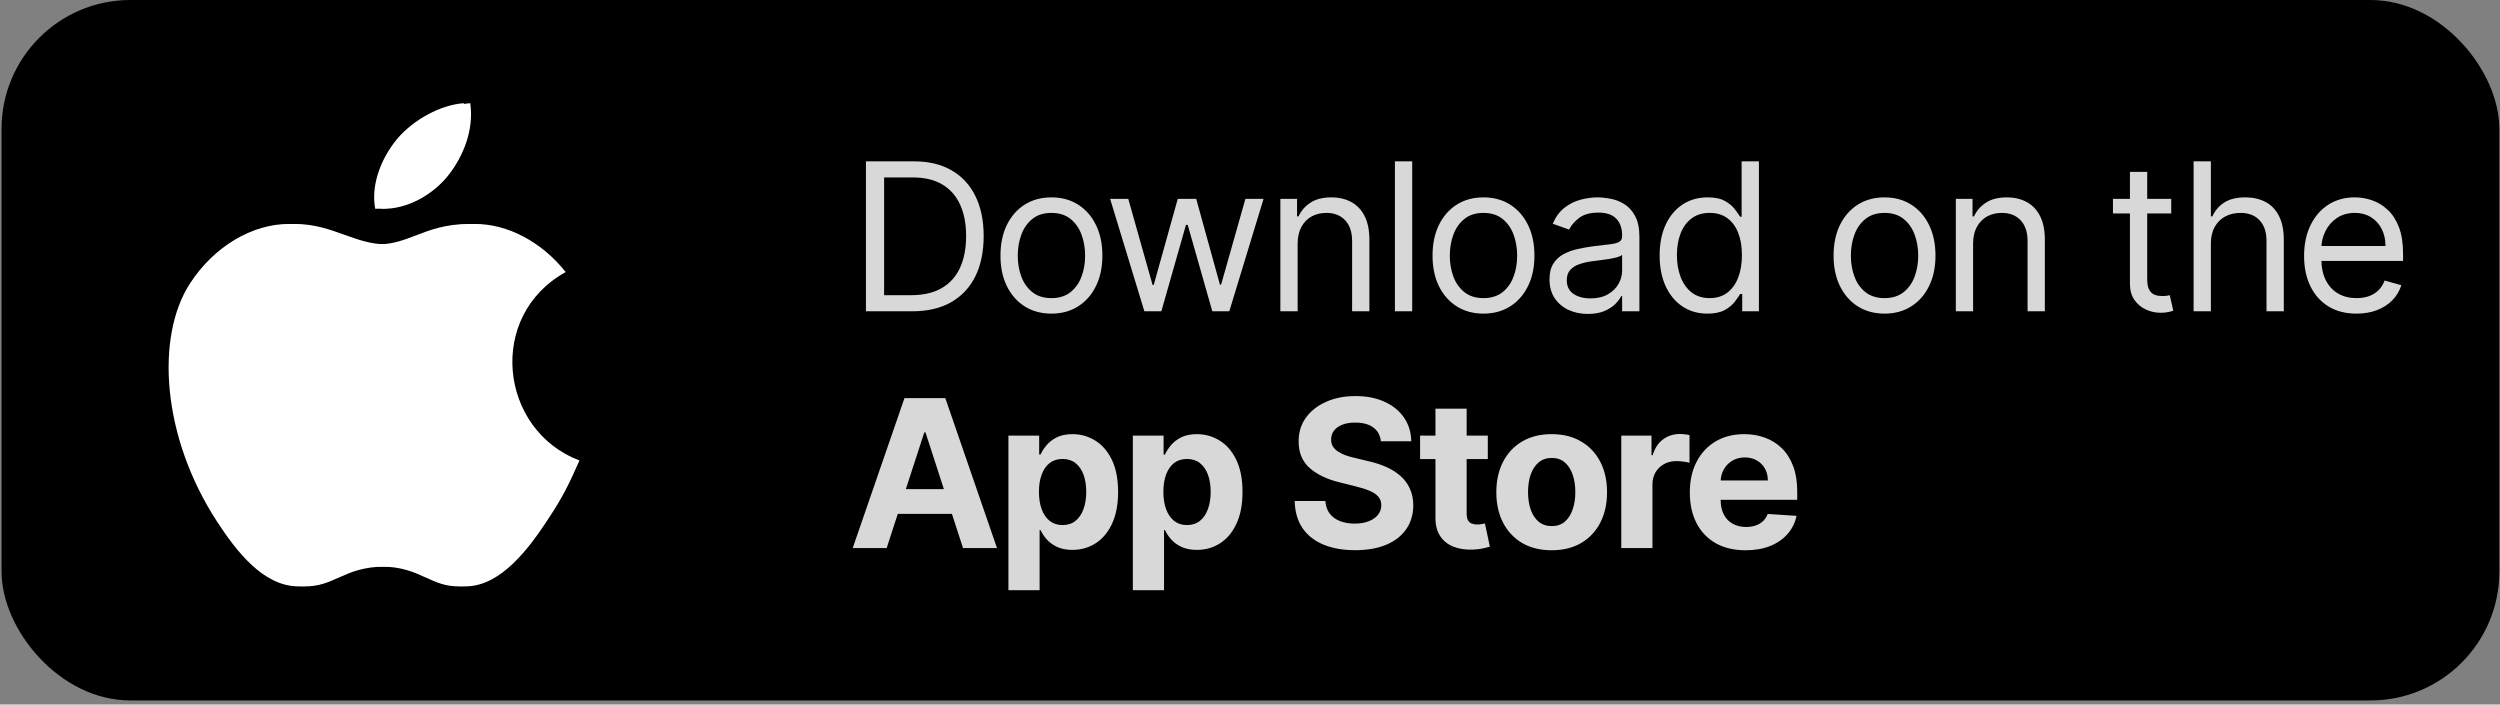 <svg width="220" height="62" viewBox="0 0 220 62" fill="none" xmlns="http://www.w3.org/2000/svg">
<rect x="0" y="0" width="220" height="62" fill="#808080" stroke="none"/>
<rect x="0.136" width="219.807" height="61.639" rx="11.339" fill="black"/>
<path fill-rule="evenodd" clip-rule="evenodd" d="M48.314 45.563C49.568 43.65 50.036 42.672 50.993 40.524C43.934 37.846 42.807 27.789 49.781 23.941C47.655 21.262 44.657 19.71 41.83 19.71C39.789 19.71 38.385 20.242 37.131 20.731C36.068 21.135 35.111 21.496 33.921 21.496C32.645 21.496 31.518 21.092 30.328 20.667C29.031 20.2 27.67 19.71 25.969 19.71C22.802 19.71 19.421 21.645 17.274 24.962C14.255 29.639 14.786 38.398 19.655 45.882C21.398 48.561 23.737 51.559 26.777 51.601C28.053 51.622 28.882 51.24 29.796 50.836C30.838 50.368 31.965 49.858 33.942 49.858C35.919 49.837 37.025 50.368 38.066 50.836C38.959 51.24 39.767 51.622 41.022 51.601C44.104 51.559 46.571 48.242 48.314 45.563Z" fill="white"/>
<path fill-rule="evenodd" clip-rule="evenodd" d="M41.383 9.08C41.723 11.419 40.767 13.736 39.512 15.352C38.173 17.095 35.834 18.456 33.581 18.371C33.176 16.117 34.218 13.8 35.494 12.248C36.918 10.547 39.321 9.229 41.383 9.08Z" fill="white"/>
<path d="M80.275 27.393H76.204V14.199H80.456C81.736 14.199 82.831 14.463 83.742 14.991C84.652 15.515 85.35 16.269 85.835 17.253C86.321 18.232 86.563 19.404 86.563 20.77C86.563 22.145 86.319 23.328 85.829 24.32C85.339 25.308 84.626 26.068 83.69 26.601C82.754 27.129 81.615 27.393 80.275 27.393ZM77.802 25.976H80.172C81.263 25.976 82.167 25.765 82.885 25.345C83.602 24.924 84.137 24.325 84.489 23.547C84.841 22.77 85.017 21.844 85.017 20.77C85.017 19.705 84.843 18.788 84.495 18.019C84.147 17.246 83.628 16.654 82.936 16.241C82.245 15.825 81.383 15.616 80.353 15.616H77.802V25.976ZM92.526 27.599C91.633 27.599 90.849 27.387 90.174 26.962C89.504 26.537 88.98 25.942 88.602 25.177C88.229 24.413 88.042 23.519 88.042 22.497C88.042 21.466 88.229 20.566 88.602 19.797C88.98 19.029 89.504 18.432 90.174 18.006C90.849 17.581 91.633 17.369 92.526 17.369C93.419 17.369 94.201 17.581 94.871 18.006C95.545 18.432 96.069 19.029 96.443 19.797C96.821 20.566 97.01 21.466 97.01 22.497C97.01 23.519 96.821 24.413 96.443 25.177C96.069 25.942 95.545 26.537 94.871 26.962C94.201 27.387 93.419 27.599 92.526 27.599ZM92.526 26.234C93.205 26.234 93.763 26.06 94.201 25.712C94.639 25.364 94.963 24.907 95.174 24.34C95.384 23.773 95.49 23.158 95.49 22.497C95.49 21.835 95.384 21.219 95.174 20.648C94.963 20.077 94.639 19.615 94.201 19.263C93.763 18.911 93.205 18.735 92.526 18.735C91.847 18.735 91.289 18.911 90.851 19.263C90.413 19.615 90.088 20.077 89.878 20.648C89.668 21.219 89.562 21.835 89.562 22.497C89.562 23.158 89.668 23.773 89.878 24.34C90.088 24.907 90.413 25.364 90.851 25.712C91.289 26.06 91.847 26.234 92.526 26.234ZM100.705 27.393L97.69 17.498H99.287L101.426 25.074H101.529L103.643 17.498H105.266L107.354 25.048H107.457L109.596 17.498H111.193L108.178 27.393H106.683L104.519 19.791H104.364L102.199 27.393H100.705ZM114.192 21.44V27.393H112.672V17.498H114.141V19.044H114.27C114.502 18.541 114.854 18.137 115.326 17.833C115.799 17.523 116.409 17.369 117.156 17.369C117.826 17.369 118.412 17.506 118.915 17.781C119.417 18.052 119.808 18.464 120.087 19.018C120.366 19.568 120.506 20.264 120.506 21.105V27.393H118.986V21.209C118.986 20.431 118.784 19.826 118.38 19.392C117.976 18.954 117.422 18.735 116.718 18.735C116.232 18.735 115.799 18.84 115.416 19.05C115.038 19.261 114.74 19.568 114.521 19.971C114.302 20.375 114.192 20.865 114.192 21.44ZM124.273 14.199V27.393H122.753V14.199H124.273ZM130.547 27.599C129.653 27.599 128.87 27.387 128.195 26.962C127.525 26.537 127.001 25.942 126.623 25.177C126.25 24.413 126.063 23.519 126.063 22.497C126.063 21.466 126.25 20.566 126.623 19.797C127.001 19.029 127.525 18.432 128.195 18.006C128.87 17.581 129.653 17.369 130.547 17.369C131.44 17.369 132.222 17.581 132.892 18.006C133.566 18.432 134.09 19.029 134.464 19.797C134.842 20.566 135.031 21.466 135.031 22.497C135.031 23.519 134.842 24.413 134.464 25.177C134.09 25.942 133.566 26.537 132.892 26.962C132.222 27.387 131.44 27.599 130.547 27.599ZM130.547 26.234C131.225 26.234 131.784 26.06 132.222 25.712C132.66 25.364 132.984 24.907 133.195 24.34C133.405 23.773 133.51 23.158 133.51 22.497C133.51 21.835 133.405 21.219 133.195 20.648C132.984 20.077 132.66 19.615 132.222 19.263C131.784 18.911 131.225 18.735 130.547 18.735C129.868 18.735 129.31 18.911 128.872 19.263C128.434 19.615 128.109 20.077 127.899 20.648C127.688 21.219 127.583 21.835 127.583 22.497C127.583 23.158 127.688 23.773 127.899 24.34C128.109 24.907 128.434 25.364 128.872 25.712C129.31 26.06 129.868 26.234 130.547 26.234ZM139.732 27.625C139.105 27.625 138.536 27.507 138.025 27.271C137.514 27.03 137.108 26.685 136.807 26.234C136.507 25.778 136.356 25.229 136.356 24.584C136.356 24.017 136.468 23.558 136.691 23.206C136.915 22.849 137.213 22.57 137.587 22.368C137.961 22.166 138.373 22.016 138.824 21.917C139.279 21.814 139.737 21.733 140.196 21.672C140.797 21.595 141.285 21.537 141.659 21.498C142.037 21.455 142.311 21.385 142.483 21.286C142.659 21.187 142.747 21.015 142.747 20.77V20.719C142.747 20.083 142.573 19.589 142.226 19.237C141.882 18.885 141.36 18.709 140.66 18.709C139.934 18.709 139.365 18.868 138.953 19.186C138.54 19.503 138.25 19.843 138.083 20.203L136.64 19.688C136.898 19.087 137.241 18.619 137.671 18.284C138.104 17.944 138.577 17.708 139.088 17.575C139.603 17.437 140.11 17.369 140.608 17.369C140.926 17.369 141.291 17.407 141.704 17.485C142.12 17.558 142.522 17.71 142.908 17.942C143.299 18.174 143.624 18.524 143.881 18.992C144.139 19.46 144.268 20.087 144.268 20.873V27.393H142.747V26.053H142.67C142.567 26.268 142.395 26.498 142.155 26.743C141.914 26.987 141.594 27.196 141.195 27.367C140.795 27.539 140.308 27.625 139.732 27.625ZM139.964 26.259C140.566 26.259 141.072 26.141 141.485 25.905C141.901 25.669 142.215 25.364 142.425 24.99C142.64 24.617 142.747 24.224 142.747 23.811V22.42C142.683 22.497 142.541 22.568 142.322 22.632C142.107 22.692 141.858 22.746 141.575 22.793C141.296 22.836 141.023 22.875 140.757 22.909C140.495 22.939 140.282 22.965 140.119 22.987C139.724 23.038 139.354 23.122 139.011 23.238C138.671 23.349 138.397 23.519 138.186 23.747C137.98 23.97 137.877 24.275 137.877 24.662C137.877 25.19 138.072 25.589 138.463 25.86C138.858 26.126 139.359 26.259 139.964 26.259ZM150.248 27.599C149.424 27.599 148.696 27.391 148.064 26.974C147.433 26.554 146.939 25.961 146.582 25.196C146.226 24.428 146.048 23.519 146.048 22.471C146.048 21.432 146.226 20.53 146.582 19.765C146.939 19.001 147.435 18.41 148.071 17.994C148.706 17.577 149.441 17.369 150.274 17.369C150.918 17.369 151.427 17.476 151.801 17.691C152.179 17.901 152.467 18.142 152.664 18.412C152.866 18.679 153.023 18.898 153.134 19.07H153.263V14.199H154.784V27.393H153.315V25.873H153.134C153.023 26.053 152.864 26.281 152.658 26.556C152.452 26.826 152.157 27.069 151.775 27.284C151.393 27.494 150.884 27.599 150.248 27.599ZM150.454 26.234C151.064 26.234 151.58 26.075 152.001 25.757C152.421 25.435 152.741 24.99 152.96 24.423C153.18 23.852 153.289 23.193 153.289 22.445C153.289 21.707 153.182 21.06 152.967 20.506C152.752 19.948 152.434 19.514 152.013 19.205C151.593 18.891 151.073 18.735 150.454 18.735C149.81 18.735 149.273 18.9 148.844 19.231C148.418 19.557 148.098 20.002 147.884 20.564C147.673 21.123 147.568 21.75 147.568 22.445C147.568 23.15 147.675 23.79 147.89 24.365C148.109 24.937 148.431 25.392 148.857 25.731C149.286 26.066 149.819 26.234 150.454 26.234ZM165.839 27.599C164.946 27.599 164.162 27.387 163.488 26.962C162.818 26.537 162.294 25.942 161.916 25.177C161.542 24.413 161.355 23.519 161.355 22.497C161.355 21.466 161.542 20.566 161.916 19.797C162.294 19.029 162.818 18.432 163.488 18.006C164.162 17.581 164.946 17.369 165.839 17.369C166.733 17.369 167.514 17.581 168.184 18.006C168.859 18.432 169.383 19.029 169.756 19.797C170.134 20.566 170.323 21.466 170.323 22.497C170.323 23.519 170.134 24.413 169.756 25.177C169.383 25.942 168.859 26.537 168.184 26.962C167.514 27.387 166.733 27.599 165.839 27.599ZM165.839 26.234C166.518 26.234 167.076 26.06 167.514 25.712C167.952 25.364 168.277 24.907 168.487 24.34C168.698 23.773 168.803 23.158 168.803 22.497C168.803 21.835 168.698 21.219 168.487 20.648C168.277 20.077 167.952 19.615 167.514 19.263C167.076 18.911 166.518 18.735 165.839 18.735C165.161 18.735 164.602 18.911 164.164 19.263C163.726 19.615 163.402 20.077 163.191 20.648C162.981 21.219 162.876 21.835 162.876 22.497C162.876 23.158 162.981 23.773 163.191 24.34C163.402 24.907 163.726 25.364 164.164 25.712C164.602 26.06 165.161 26.234 165.839 26.234ZM173.633 21.44V27.393H172.113V17.498H173.582V19.044H173.71C173.942 18.541 174.295 18.137 174.767 17.833C175.239 17.523 175.849 17.369 176.597 17.369C177.267 17.369 177.853 17.506 178.355 17.781C178.858 18.052 179.249 18.464 179.528 19.018C179.807 19.568 179.947 20.264 179.947 21.105V27.393H178.426V21.209C178.426 20.431 178.224 19.826 177.821 19.392C177.417 18.954 176.863 18.735 176.159 18.735C175.673 18.735 175.239 18.84 174.857 19.05C174.479 19.261 174.181 19.568 173.962 19.971C173.743 20.375 173.633 20.865 173.633 21.44ZM191.068 17.498V18.786H185.94V17.498H191.068ZM187.435 15.127H188.955V24.559C188.955 24.988 189.017 25.31 189.142 25.525C189.271 25.735 189.434 25.877 189.632 25.95C189.833 26.019 190.046 26.053 190.269 26.053C190.437 26.053 190.574 26.045 190.682 26.027C190.789 26.006 190.875 25.989 190.939 25.976L191.249 27.342C191.146 27.38 191.002 27.419 190.817 27.458C190.632 27.501 190.398 27.522 190.115 27.522C189.685 27.522 189.264 27.43 188.852 27.245C188.444 27.06 188.105 26.779 187.834 26.401C187.568 26.023 187.435 25.546 187.435 24.971V15.127ZM194.557 21.44V27.393H193.037V14.199H194.557V19.044H194.686C194.918 18.533 195.266 18.127 195.73 17.826C196.198 17.521 196.82 17.369 197.598 17.369C198.272 17.369 198.863 17.504 199.37 17.775C199.876 18.041 200.269 18.451 200.549 19.005C200.832 19.555 200.974 20.255 200.974 21.105V27.393H199.453V21.209C199.453 20.422 199.249 19.815 198.841 19.385C198.438 18.951 197.877 18.735 197.16 18.735C196.662 18.735 196.215 18.84 195.82 19.05C195.429 19.261 195.12 19.568 194.892 19.971C194.669 20.375 194.557 20.865 194.557 21.44ZM207.373 27.599C206.419 27.599 205.597 27.389 204.905 26.968C204.218 26.543 203.688 25.95 203.314 25.19C202.945 24.425 202.76 23.536 202.76 22.523C202.76 21.509 202.945 20.616 203.314 19.843C203.688 19.065 204.207 18.46 204.873 18.026C205.543 17.588 206.325 17.369 207.218 17.369C207.734 17.369 208.243 17.455 208.745 17.626C209.248 17.798 209.705 18.077 210.117 18.464C210.53 18.846 210.858 19.353 211.103 19.984C211.348 20.616 211.47 21.393 211.47 22.317V22.961H203.842V21.647H209.924C209.924 21.088 209.812 20.59 209.589 20.152C209.37 19.714 209.057 19.368 208.648 19.115C208.245 18.861 207.768 18.735 207.218 18.735C206.613 18.735 206.089 18.885 205.646 19.186C205.208 19.482 204.871 19.868 204.635 20.345C204.399 20.822 204.28 21.333 204.28 21.878V22.755C204.28 23.502 204.409 24.136 204.667 24.655C204.929 25.171 205.292 25.564 205.756 25.834C206.22 26.101 206.759 26.234 207.373 26.234C207.772 26.234 208.133 26.178 208.455 26.066C208.782 25.95 209.063 25.778 209.299 25.551C209.535 25.319 209.718 25.031 209.847 24.687L211.316 25.1C211.161 25.598 210.901 26.036 210.536 26.414C210.171 26.788 209.72 27.08 209.183 27.29C208.646 27.496 208.043 27.599 207.373 27.599Z" fill="#D8D8D8"/>
<path d="M78.027 48.229H75.038L79.593 35.035H83.187L87.736 48.229H84.746L81.442 38.05H81.338L78.027 48.229ZM77.84 43.043H84.901V45.221H77.84V43.043ZM88.741 51.94V38.334H91.447V39.996H91.569C91.689 39.73 91.863 39.459 92.091 39.184C92.323 38.905 92.624 38.673 92.993 38.488C93.367 38.299 93.831 38.205 94.385 38.205C95.106 38.205 95.772 38.394 96.382 38.772C96.992 39.145 97.479 39.71 97.844 40.466C98.209 41.218 98.392 42.16 98.392 43.294C98.392 44.398 98.214 45.33 97.857 46.09C97.505 46.846 97.024 47.42 96.414 47.811C95.808 48.197 95.13 48.39 94.378 48.39C93.846 48.39 93.392 48.302 93.019 48.126C92.649 47.95 92.347 47.729 92.11 47.463C91.874 47.192 91.694 46.919 91.569 46.645H91.486V51.94H88.741ZM91.427 43.282C91.427 43.87 91.509 44.383 91.672 44.821C91.835 45.259 92.072 45.601 92.381 45.846C92.69 46.086 93.066 46.206 93.508 46.206C93.955 46.206 94.333 46.084 94.642 45.839C94.952 45.59 95.186 45.246 95.345 44.808C95.508 44.366 95.589 43.857 95.589 43.282C95.589 42.71 95.51 42.208 95.351 41.774C95.192 41.34 94.958 41.001 94.649 40.756C94.34 40.511 93.959 40.389 93.508 40.389C93.062 40.389 92.684 40.507 92.374 40.743C92.07 40.979 91.835 41.314 91.672 41.748C91.509 42.182 91.427 42.693 91.427 43.282ZM99.69 51.94V38.334H102.396V39.996H102.518C102.639 39.73 102.813 39.459 103.04 39.184C103.272 38.905 103.573 38.673 103.942 38.488C104.316 38.299 104.78 38.205 105.334 38.205C106.055 38.205 106.721 38.394 107.331 38.772C107.941 39.145 108.428 39.71 108.793 40.466C109.158 41.218 109.341 42.16 109.341 43.294C109.341 44.398 109.163 45.33 108.806 46.09C108.454 46.846 107.973 47.42 107.363 47.811C106.758 48.197 106.079 48.39 105.327 48.39C104.795 48.39 104.342 48.302 103.968 48.126C103.599 47.95 103.296 47.729 103.06 47.463C102.823 47.192 102.643 46.919 102.518 46.645H102.435V51.94H99.69ZM102.377 43.282C102.377 43.87 102.458 44.383 102.621 44.821C102.785 45.259 103.021 45.601 103.33 45.846C103.639 46.086 104.015 46.206 104.458 46.206C104.904 46.206 105.282 46.084 105.591 45.839C105.901 45.59 106.135 45.246 106.294 44.808C106.457 44.366 106.539 43.857 106.539 43.282C106.539 42.71 106.459 42.208 106.3 41.774C106.141 41.34 105.907 41.001 105.598 40.756C105.289 40.511 104.909 40.389 104.458 40.389C104.011 40.389 103.633 40.507 103.324 40.743C103.019 40.979 102.785 41.314 102.621 41.748C102.458 42.182 102.377 42.693 102.377 43.282ZM121.516 38.83C121.464 38.31 121.243 37.906 120.852 37.618C120.461 37.331 119.931 37.187 119.261 37.187C118.806 37.187 118.421 37.251 118.108 37.38C117.794 37.505 117.554 37.679 117.386 37.902C117.223 38.125 117.141 38.379 117.141 38.662C117.133 38.898 117.182 39.105 117.29 39.281C117.401 39.457 117.554 39.609 117.747 39.738C117.94 39.863 118.164 39.972 118.417 40.067C118.67 40.157 118.941 40.234 119.229 40.299L120.414 40.582C120.99 40.711 121.518 40.883 121.999 41.097C122.48 41.312 122.897 41.576 123.249 41.89C123.601 42.203 123.874 42.573 124.067 42.998C124.265 43.423 124.366 43.911 124.37 44.461C124.366 45.268 124.159 45.968 123.751 46.561C123.348 47.149 122.764 47.607 121.999 47.933C121.239 48.255 120.322 48.416 119.248 48.416C118.183 48.416 117.255 48.253 116.465 47.927C115.679 47.6 115.065 47.117 114.622 46.477C114.184 45.833 113.954 45.036 113.933 44.087H116.632C116.663 44.529 116.789 44.899 117.013 45.195C117.24 45.487 117.543 45.708 117.921 45.858C118.303 46.005 118.735 46.078 119.216 46.078C119.688 46.078 120.099 46.009 120.446 45.871C120.799 45.734 121.071 45.543 121.265 45.298C121.458 45.053 121.555 44.772 121.555 44.454C121.555 44.158 121.467 43.909 121.29 43.707C121.119 43.505 120.865 43.333 120.53 43.191C120.199 43.05 119.794 42.921 119.313 42.805L117.876 42.444C116.763 42.173 115.885 41.75 115.241 41.175C114.597 40.599 114.277 39.824 114.281 38.849C114.277 38.05 114.489 37.352 114.919 36.755C115.353 36.158 115.947 35.692 116.703 35.357C117.459 35.022 118.318 34.855 119.28 34.855C120.26 34.855 121.114 35.022 121.844 35.357C122.579 35.692 123.15 36.158 123.558 36.755C123.966 37.352 124.177 38.044 124.19 38.83H121.516ZM130.927 38.334V40.395H124.968V38.334H130.927ZM126.32 35.963H129.065V45.188C129.065 45.442 129.104 45.639 129.181 45.781C129.258 45.919 129.366 46.015 129.503 46.071C129.645 46.127 129.808 46.155 129.993 46.155C130.122 46.155 130.25 46.144 130.379 46.123C130.508 46.097 130.607 46.078 130.676 46.065L131.107 48.107C130.97 48.15 130.777 48.199 130.527 48.255C130.278 48.315 129.976 48.352 129.619 48.365C128.958 48.39 128.378 48.302 127.88 48.1C127.386 47.899 127.001 47.585 126.726 47.16C126.451 46.735 126.316 46.198 126.32 45.549V35.963ZM136.548 48.423C135.547 48.423 134.682 48.21 133.952 47.785C133.226 47.355 132.665 46.758 132.27 45.994C131.875 45.225 131.677 44.334 131.677 43.32C131.677 42.298 131.875 41.405 132.27 40.64C132.665 39.871 133.226 39.274 133.952 38.849C134.682 38.419 135.547 38.205 136.548 38.205C137.549 38.205 138.412 38.419 139.138 38.849C139.868 39.274 140.431 39.871 140.826 40.64C141.221 41.405 141.419 42.298 141.419 43.32C141.419 44.334 141.221 45.225 140.826 45.994C140.431 46.758 139.868 47.355 139.138 47.785C138.412 48.21 137.549 48.423 136.548 48.423ZM136.561 46.297C137.016 46.297 137.396 46.168 137.701 45.91C138.006 45.648 138.236 45.292 138.391 44.841C138.55 44.39 138.629 43.876 138.629 43.301C138.629 42.725 138.55 42.212 138.391 41.761C138.236 41.31 138.006 40.954 137.701 40.692C137.396 40.43 137.016 40.299 136.561 40.299C136.101 40.299 135.715 40.43 135.401 40.692C135.092 40.954 134.858 41.31 134.699 41.761C134.544 42.212 134.467 42.725 134.467 43.301C134.467 43.876 134.544 44.39 134.699 44.841C134.858 45.292 135.092 45.648 135.401 45.91C135.715 46.168 136.101 46.297 136.561 46.297ZM142.672 48.229V38.334H145.332V40.06H145.436C145.616 39.446 145.919 38.982 146.344 38.669C146.769 38.351 147.259 38.192 147.813 38.192C147.95 38.192 148.098 38.2 148.257 38.218C148.416 38.235 148.556 38.258 148.676 38.288V40.724C148.547 40.685 148.369 40.651 148.141 40.621C147.914 40.591 147.705 40.576 147.517 40.576C147.113 40.576 146.752 40.664 146.434 40.84C146.121 41.012 145.872 41.252 145.687 41.561C145.506 41.871 145.416 42.227 145.416 42.631V48.229H142.672ZM153.613 48.423C152.595 48.423 151.719 48.217 150.984 47.804C150.254 47.388 149.691 46.799 149.296 46.039C148.901 45.274 148.704 44.37 148.704 43.327C148.704 42.309 148.901 41.415 149.296 40.647C149.691 39.878 150.248 39.279 150.965 38.849C151.686 38.419 152.533 38.205 153.503 38.205C154.156 38.205 154.764 38.31 155.327 38.52C155.893 38.727 156.387 39.038 156.808 39.455C157.234 39.871 157.564 40.395 157.8 41.027C158.037 41.654 158.155 42.388 158.155 43.23V43.984H149.799V42.283H155.571C155.571 41.888 155.485 41.538 155.314 41.233C155.142 40.928 154.903 40.689 154.599 40.518C154.298 40.342 153.948 40.254 153.548 40.254C153.132 40.254 152.762 40.35 152.44 40.543C152.122 40.732 151.873 40.988 151.693 41.31C151.513 41.628 151.42 41.982 151.416 42.373V43.99C151.416 44.48 151.506 44.903 151.686 45.259C151.871 45.616 152.131 45.891 152.466 46.084C152.801 46.277 153.198 46.374 153.658 46.374C153.963 46.374 154.242 46.331 154.495 46.245C154.749 46.159 154.966 46.03 155.146 45.858C155.327 45.687 155.464 45.476 155.558 45.227L158.097 45.395C157.968 46.005 157.704 46.537 157.304 46.992C156.909 47.443 156.398 47.796 155.771 48.049C155.148 48.298 154.429 48.423 153.613 48.423Z" fill="#D8D8D8"/>
<path fill-rule="evenodd" clip-rule="evenodd" d="M47.747 45.563C49.001 43.65 49.469 42.672 50.426 40.524C43.367 37.846 42.241 27.789 49.214 23.941C47.088 21.262 44.09 19.71 41.263 19.71C39.222 19.71 37.819 20.242 36.564 20.731C35.501 21.135 34.544 21.496 33.354 21.496C32.078 21.496 30.951 21.092 29.761 20.667C28.464 20.2 27.103 19.71 25.402 19.71C22.235 19.71 18.854 21.645 16.707 24.962C13.688 29.639 14.219 38.398 19.088 45.882C20.831 48.561 23.17 51.559 26.21 51.601C27.486 51.622 28.315 51.24 29.229 50.836C30.271 50.368 31.398 49.858 33.375 49.858C35.352 49.837 36.458 50.368 37.5 50.836C38.392 51.24 39.2 51.622 40.455 51.601C43.538 51.559 46.004 48.242 47.747 45.563Z" fill="white"/>
<path fill-rule="evenodd" clip-rule="evenodd" d="M40.816 9.08C41.156 11.419 40.2 13.736 38.945 15.352C37.606 17.095 35.267 18.456 33.014 18.371C32.61 16.117 33.651 13.8 34.927 12.248C36.352 10.547 38.754 9.229 40.816 9.08Z" fill="white"/>
</svg>
